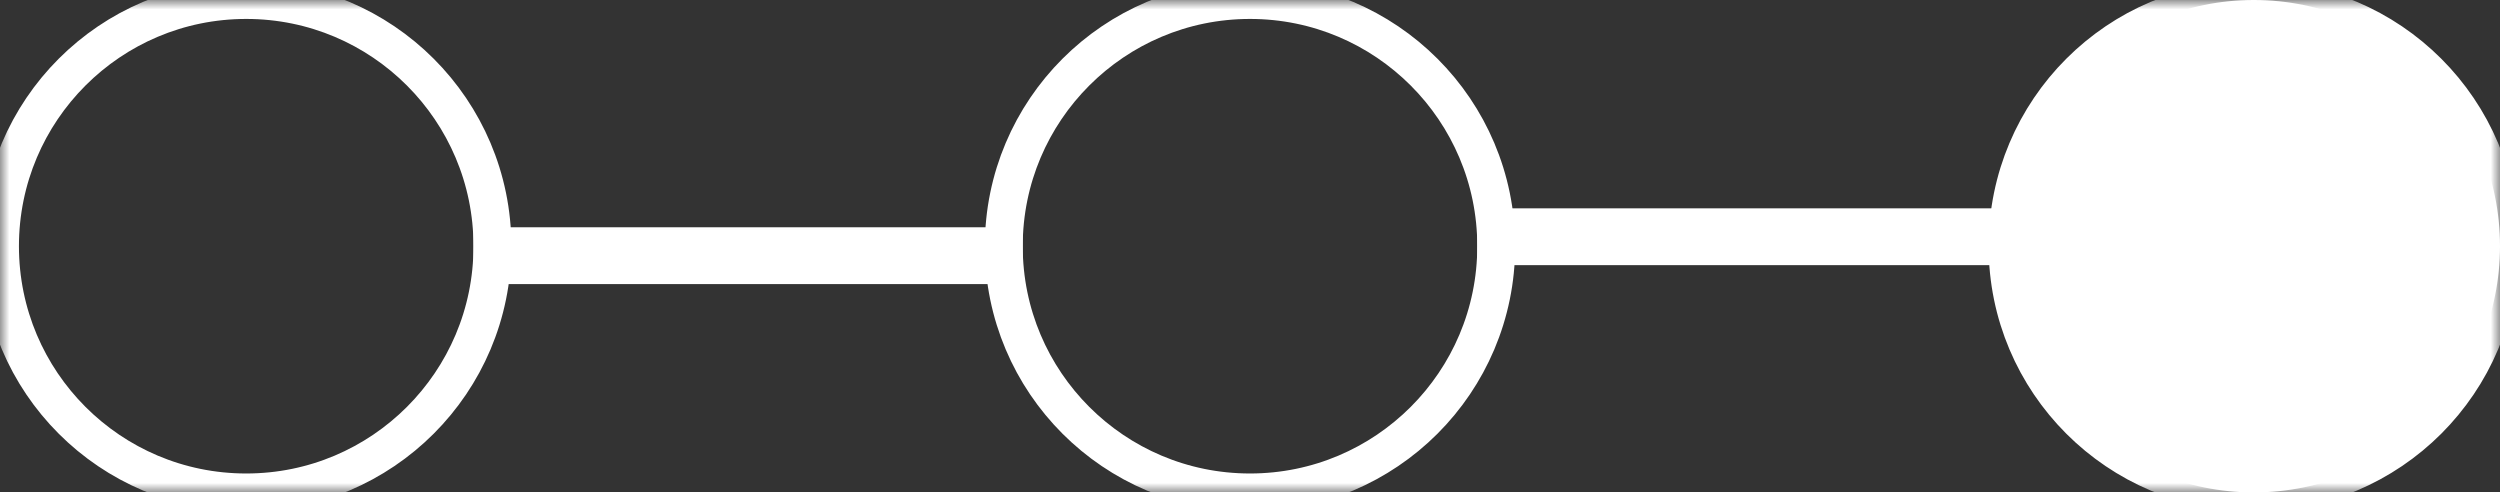 <?xml version="1.0" encoding="utf-8"?>
<svg version="1.1" xmlns="http://www.w3.org/2000/svg" xmlns:xlink="http://www.w3.org/1999/xlink" height="26" width="132">
  <rect width="100%" height="100%" fill="#333333" stroke="none"/>
  <defs>
    <ellipse id="ellipse-1" opacity="1" rx="13" ry="13" cx="13" cy="13"/>
    <mask id="mask-2" maskUnits="userSpaceOnUse" maskContentUnits="userSpaceOnUse" x="0" y="0">
      <rect opacity="1" x="0" y="0" width="132" height="26" fill="black"/>
      <use xlink:href="#ellipse-1" fill="white"/>
    </mask>
    <ellipse id="ellipse-3" opacity="1" rx="13" ry="13" cx="66" cy="13"/>
    <mask id="mask-4" maskUnits="userSpaceOnUse" maskContentUnits="userSpaceOnUse" x="0" y="0">
      <rect opacity="1" x="0" y="0" width="132" height="26" fill="black"/>
      <use xlink:href="#ellipse-3" fill="white"/>
    </mask>
    <ellipse id="ellipse-5" opacity="1" rx="13" ry="13" cx="119" cy="13"/>
    <mask id="mask-6" maskUnits="userSpaceOnUse" maskContentUnits="userSpaceOnUse" x="0" y="0">
      <rect opacity="1" x="0" y="0" width="132" height="26" fill="black"/>
      <use xlink:href="#ellipse-5" fill="white"/>
    </mask>
    <rect id="rect-7" opacity="1" x="26" y="13" width="27" height="1"/>
    <mask id="mask-8" maskUnits="userSpaceOnUse" maskContentUnits="userSpaceOnUse" x="0" y="0">
      <rect opacity="1" x="0" y="0" width="132" height="26" fill="black"/>
      <use xlink:href="#rect-7" fill="white"/>
    </mask>
    <rect id="rect-9" opacity="1" x="79" y="12" width="27" height="1"/>
    <mask id="mask-10" maskUnits="userSpaceOnUse" maskContentUnits="userSpaceOnUse" x="0" y="0">
      <rect opacity="1" x="0" y="0" width="132" height="26" fill="black"/>
      <use xlink:href="#rect-9" fill="white"/>
    </mask>
  </defs>
  <g opacity="1">
    <g opacity="1">
      <use xlink:href="#ellipse-1" fill-opacity="0" stroke="rgb(255,255,255)" stroke-opacity="1" stroke-width="2" stroke-linecap="butt" stroke-linejoin="miter" mask="url(#mask-2)"/>
    </g>
    <g opacity="1">
      <use xlink:href="#ellipse-3" fill-opacity="0" stroke="rgb(255,255,255)" stroke-opacity="1" stroke-width="2" stroke-linecap="butt" stroke-linejoin="miter" mask="url(#mask-4)"/>
    </g>
    <g opacity="1">
      <use xlink:href="#ellipse-5" fill="rgb(255,255,255)" fill-opacity="1"/>
      <use xlink:href="#ellipse-5" fill-opacity="0" stroke="rgb(255,255,255)" stroke-opacity="1" stroke-width="2" stroke-linecap="butt" stroke-linejoin="miter" mask="url(#mask-6)"/>
    </g>
    <g opacity="1">
      <use xlink:href="#rect-7" fill="rgb(255,255,255)" fill-opacity="1"/>
      <use xlink:href="#rect-7" fill-opacity="0" stroke="rgb(255,255,255)" stroke-opacity="1" stroke-width="2" stroke-linecap="butt" stroke-linejoin="miter" mask="url(#mask-8)"/>
    </g>
    <g opacity="1">
      <use xlink:href="#rect-9" fill="rgb(255,255,255)" fill-opacity="1"/>
      <use xlink:href="#rect-9" fill-opacity="0" stroke="rgb(255,255,255)" stroke-opacity="1" stroke-width="2" stroke-linecap="butt" stroke-linejoin="miter" mask="url(#mask-10)"/>
    </g>
  </g>
</svg>